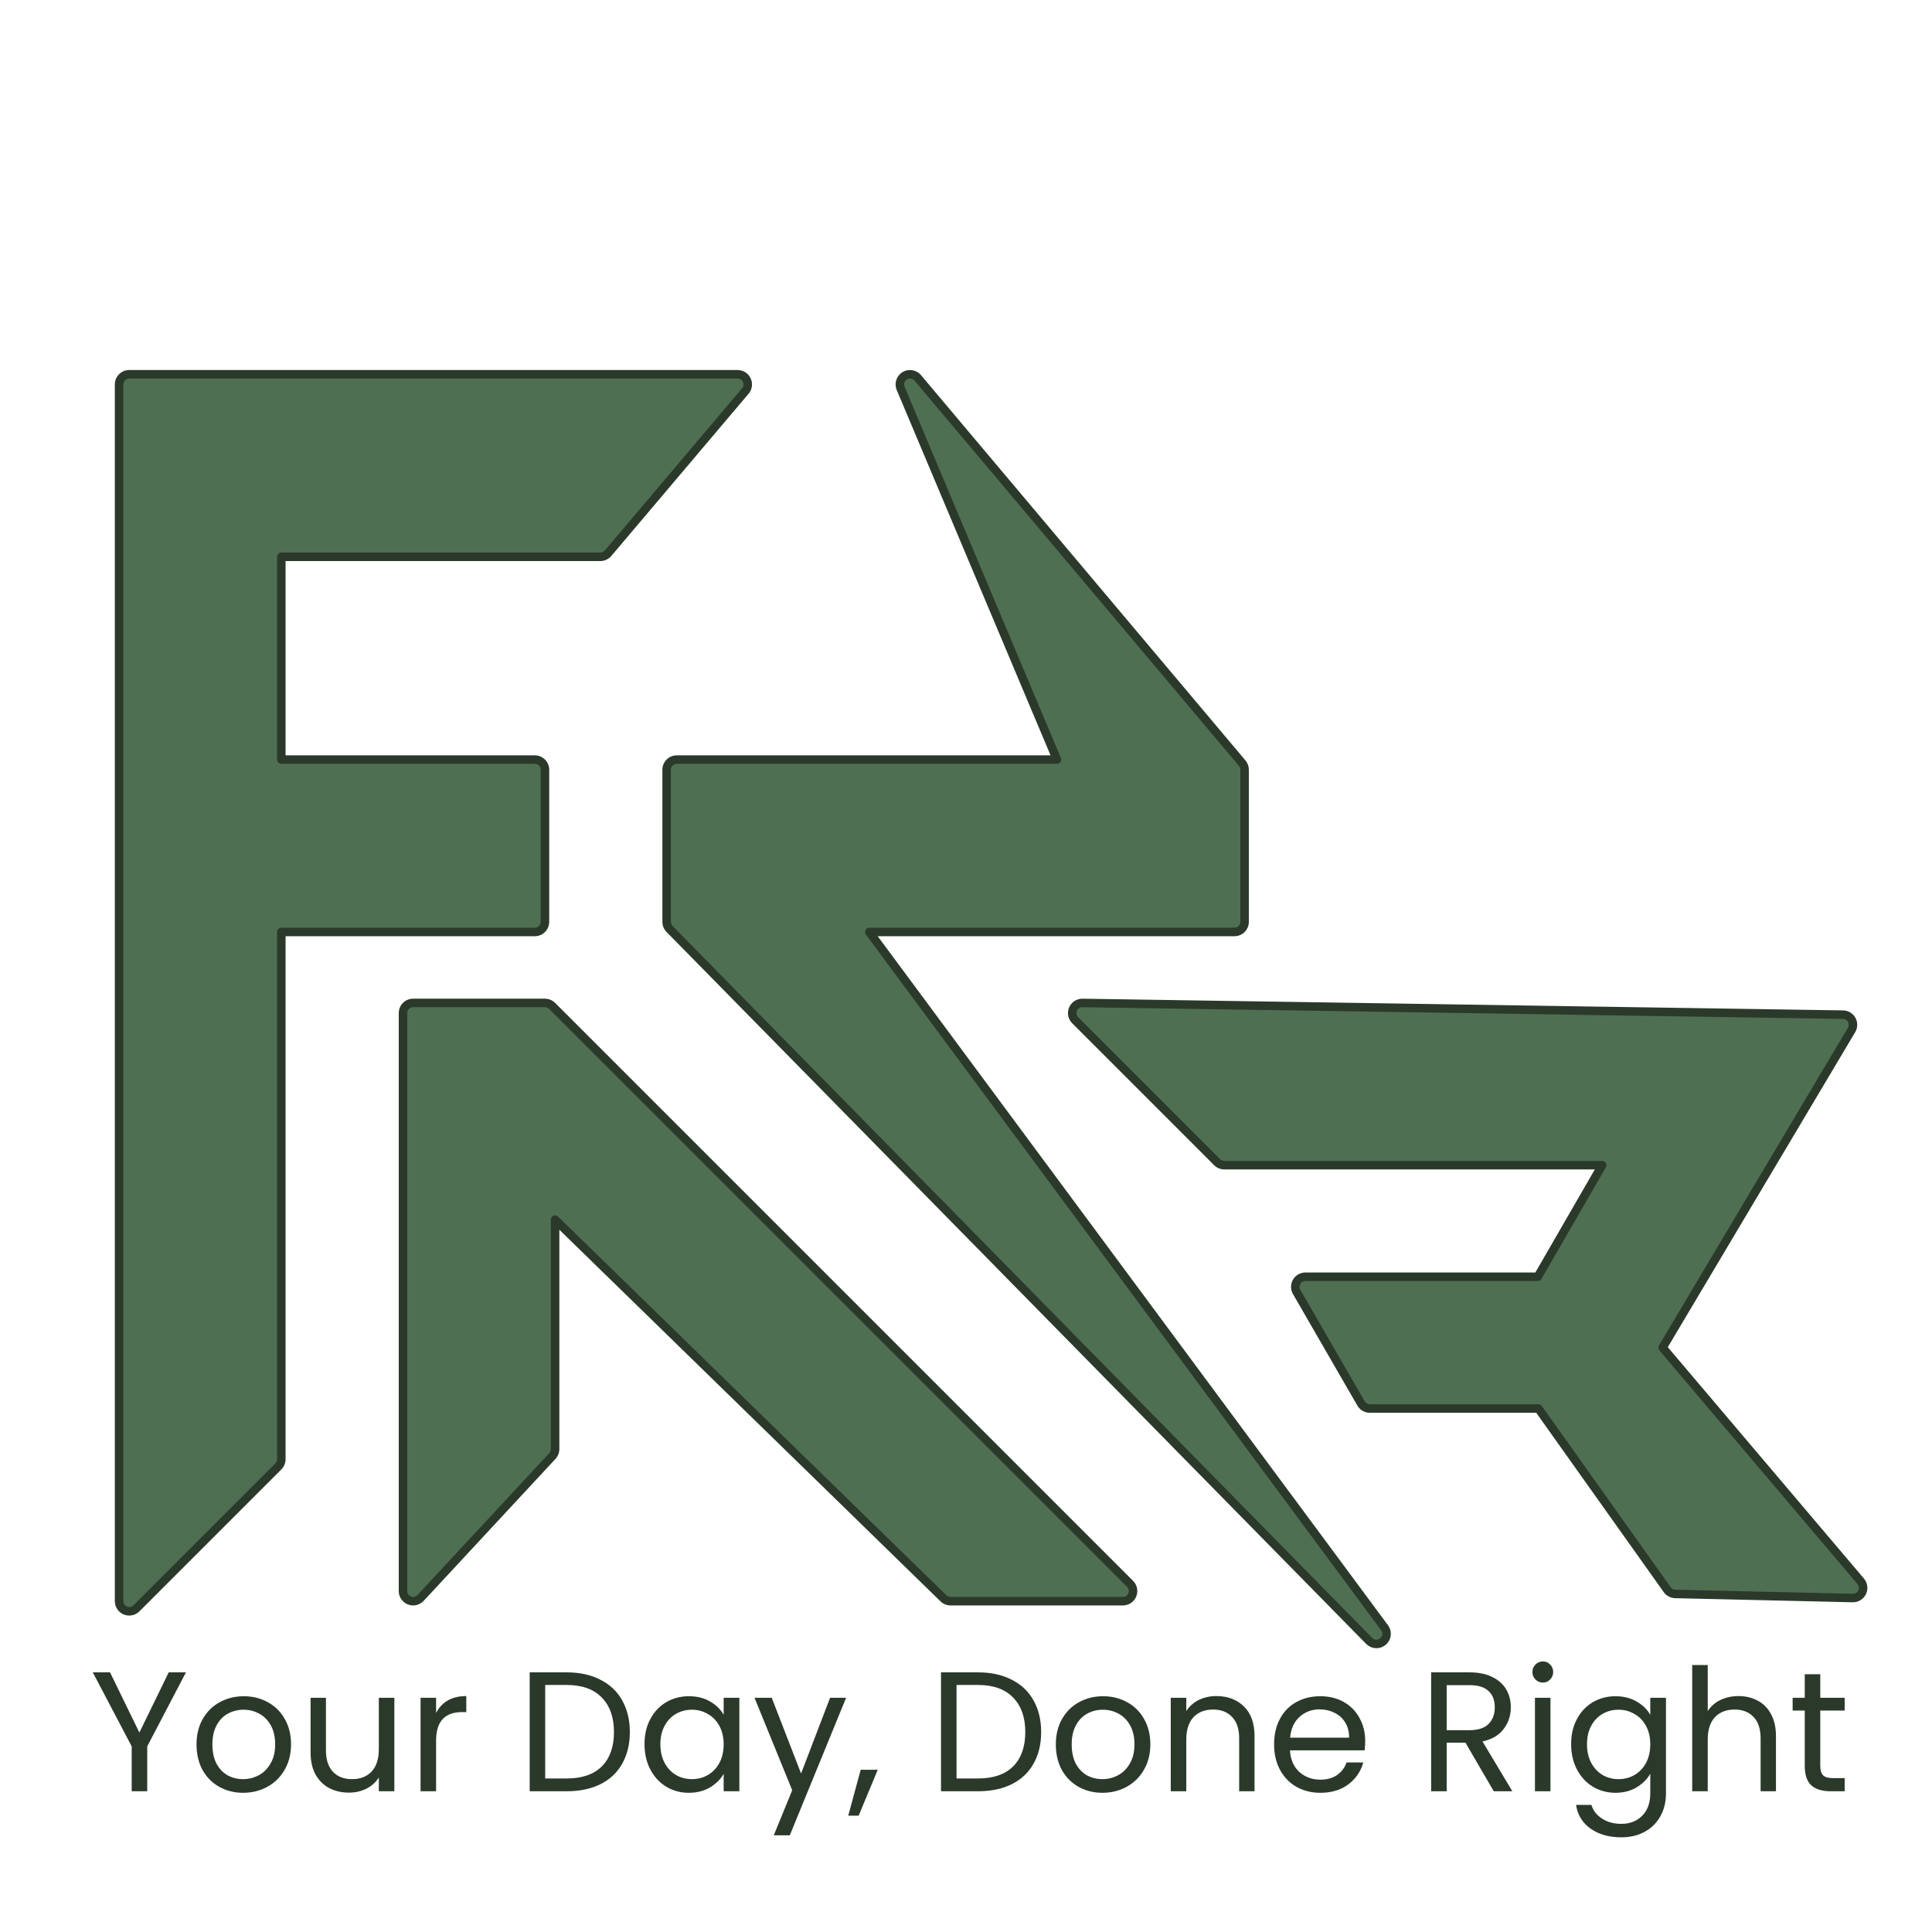 <svg width="151" height="151" viewBox="0 0 151 151" fill="none" xmlns="http://www.w3.org/2000/svg">
<g clip-path="url(#clip0_3_126)">
<g filter="url(#filter0_d_3_126)">
<path d="M68.714 26.045C69.049 25.841 69.483 25.911 69.735 26.21L95.094 56.325C95.214 56.468 95.281 56.65 95.281 56.836V68.724C95.28 69.161 94.926 69.516 94.489 69.516H65.946L106.22 123.898C106.468 124.232 106.414 124.702 106.098 124.972C105.821 125.208 105.425 125.222 105.135 125.023L105.018 124.925L50.336 69.279C50.19 69.131 50.108 68.931 50.108 68.724V56.836L50.113 56.755C50.153 56.355 50.491 56.043 50.901 56.043H80.614L68.398 27.029C68.246 26.668 68.38 26.25 68.714 26.045ZM55.77 25.937C56.032 25.975 56.261 26.143 56.375 26.388C56.504 26.668 56.46 26.997 56.261 27.233L45.533 39.912C45.382 40.09 45.16 40.194 44.927 40.194H19.994V56.043H39.806C40.244 56.044 40.598 56.399 40.598 56.836V68.724C40.598 69.161 40.243 69.516 39.806 69.516H19.994V110.726C19.994 110.936 19.91 111.138 19.761 111.286L8.667 122.381C8.44 122.608 8.098 122.675 7.802 122.553C7.507 122.43 7.313 122.141 7.313 121.821V26.721L7.318 26.64C7.359 26.24 7.696 25.928 8.106 25.928H55.656L55.77 25.937ZM40.676 75.067C40.858 75.085 41.029 75.165 41.159 75.295L86.331 120.468C86.557 120.695 86.625 121.035 86.502 121.331C86.38 121.627 86.091 121.821 85.77 121.821H72.298C72.092 121.821 71.893 121.74 71.745 121.596L41.39 91.999V109.933C41.39 110.133 41.314 110.326 41.178 110.473L30.877 121.568C30.655 121.806 30.309 121.885 30.005 121.766C29.702 121.647 29.503 121.354 29.503 121.029V75.856L29.507 75.775C29.548 75.375 29.885 75.063 30.296 75.063H40.598L40.676 75.067ZM142.05 75.979L142.155 75.987C142.396 76.022 142.609 76.168 142.73 76.384C142.868 76.631 142.863 76.933 142.718 77.176L127.95 102.001L143.435 120.269C143.637 120.507 143.68 120.842 143.545 121.123C143.411 121.405 143.124 121.581 142.812 121.573L128.939 121.254C128.689 121.248 128.456 121.125 128.311 120.921L118.245 106.763H105.068C104.785 106.763 104.523 106.612 104.381 106.367L99.349 97.65C99.208 97.405 99.208 97.102 99.349 96.857C99.491 96.612 99.752 96.462 100.035 96.461H118.197L123.23 87.743H93.695C93.485 87.743 93.283 87.659 93.134 87.511L82.04 76.416C81.812 76.188 81.745 75.844 81.871 75.547C81.996 75.25 82.29 75.059 82.612 75.064L142.05 75.979Z" fill="#4F6F52"/>
<path d="M68.714 26.045L68.541 25.762L68.541 25.762L68.714 26.045ZM69.735 26.21L69.989 25.996L69.989 25.996L69.735 26.21ZM95.094 56.325L95.349 56.111L95.349 56.111L95.094 56.325ZM95.281 68.724L95.613 68.724V68.724H95.281ZM94.489 69.516V69.848H94.489L94.489 69.516ZM65.946 69.516V69.183C65.82 69.183 65.706 69.254 65.649 69.366C65.593 69.478 65.604 69.613 65.679 69.714L65.946 69.516ZM106.22 123.898L106.488 123.7L106.487 123.7L106.22 123.898ZM106.098 124.972L106.314 125.225L106.314 125.225L106.098 124.972ZM105.135 125.023L104.923 125.278C104.93 125.285 104.939 125.291 104.947 125.297L105.135 125.023ZM105.018 124.925L104.781 125.158C104.789 125.166 104.797 125.173 104.805 125.18L105.018 124.925ZM50.336 69.279L50.098 69.511L50.098 69.512L50.336 69.279ZM50.108 68.724H49.776V68.724L50.108 68.724ZM50.108 56.836L49.776 56.816C49.776 56.823 49.776 56.83 49.776 56.836H50.108ZM50.113 56.755L49.782 56.722L49.781 56.735L50.113 56.755ZM80.614 56.043V56.376C80.725 56.376 80.829 56.32 80.891 56.227C80.952 56.134 80.963 56.017 80.92 55.914L80.614 56.043ZM68.398 27.029L68.704 26.9V26.9L68.398 27.029ZM55.77 25.937L55.818 25.608C55.811 25.607 55.803 25.606 55.796 25.605L55.77 25.937ZM56.375 26.388L56.676 26.248L56.676 26.248L56.375 26.388ZM56.261 27.233L56.515 27.447L56.515 27.447L56.261 27.233ZM45.533 39.912L45.279 39.698L45.279 39.698L45.533 39.912ZM44.927 40.194V40.526H44.928L44.927 40.194ZM19.994 40.194V39.861C19.81 39.861 19.661 40.01 19.661 40.194H19.994ZM19.994 56.043H19.661C19.661 56.227 19.81 56.376 19.994 56.376V56.043ZM39.806 56.043L39.806 55.711H39.806V56.043ZM40.598 68.724L40.931 68.724V68.724H40.598ZM39.806 69.516V69.848H39.806L39.806 69.516ZM19.994 69.516V69.183C19.81 69.183 19.661 69.332 19.661 69.516H19.994ZM19.994 110.726L20.326 110.726V110.726H19.994ZM19.761 111.286L19.996 111.521L19.996 111.521L19.761 111.286ZM8.667 122.381L8.902 122.616L8.667 122.381ZM7.802 122.553L7.675 122.86L7.675 122.86L7.802 122.553ZM7.313 121.821H6.981L6.981 121.821L7.313 121.821ZM7.313 26.721L6.981 26.701C6.981 26.708 6.981 26.714 6.981 26.721H7.313ZM7.318 26.64L6.987 26.606L6.986 26.62L7.318 26.64ZM55.656 25.928L55.681 25.596C55.673 25.596 55.664 25.596 55.656 25.596V25.928ZM40.676 75.067L40.709 74.736C40.704 74.735 40.698 74.735 40.693 74.735L40.676 75.067ZM41.159 75.295L41.394 75.06V75.06L41.159 75.295ZM86.331 120.468L86.096 120.703H86.096L86.331 120.468ZM86.502 121.331L86.81 121.459L86.81 121.458L86.502 121.331ZM72.298 121.821L72.298 122.153H72.298V121.821ZM71.745 121.596L71.513 121.834L71.513 121.834L71.745 121.596ZM41.39 91.999L41.622 91.761C41.526 91.668 41.384 91.641 41.261 91.693C41.138 91.745 41.058 91.866 41.058 91.999H41.39ZM41.39 109.933L41.723 109.933V109.933H41.39ZM41.178 110.473L40.935 110.247L40.935 110.247L41.178 110.473ZM30.877 121.568L31.12 121.794L31.12 121.794L30.877 121.568ZM30.005 121.766L29.884 122.075L29.884 122.075L30.005 121.766ZM29.503 121.029H29.17L29.17 121.029L29.503 121.029ZM29.503 75.856L29.171 75.836C29.17 75.842 29.17 75.849 29.17 75.856H29.503ZM29.507 75.775L29.176 75.741L29.176 75.755L29.507 75.775ZM30.296 75.063V74.73H30.295L30.296 75.063ZM40.598 75.063L40.615 74.731C40.609 74.731 40.604 74.73 40.598 74.73V75.063ZM142.05 75.979L142.075 75.647C142.069 75.647 142.062 75.647 142.055 75.646L142.05 75.979ZM142.155 75.987L142.204 75.658C142.196 75.657 142.188 75.656 142.18 75.655L142.155 75.987ZM142.73 76.384L143.02 76.222L143.02 76.222L142.73 76.384ZM142.718 77.176L143.004 77.346V77.346L142.718 77.176ZM127.95 102.001L127.664 101.831C127.592 101.953 127.604 102.108 127.696 102.216L127.95 102.001ZM143.435 120.269L143.689 120.054V120.054L143.435 120.269ZM143.545 121.123L143.845 121.267L143.845 121.266L143.545 121.123ZM142.812 121.573L142.804 121.906H142.804L142.812 121.573ZM128.939 121.254L128.931 121.586H128.931L128.939 121.254ZM128.311 120.921L128.582 120.729L128.582 120.729L128.311 120.921ZM118.245 106.763L118.516 106.57C118.453 106.483 118.352 106.431 118.245 106.431V106.763ZM105.068 106.763L105.068 107.095H105.068V106.763ZM104.381 106.367L104.094 106.534L104.094 106.534L104.381 106.367ZM99.349 97.65L99.061 97.816L99.061 97.816L99.349 97.65ZM99.349 96.857L99.061 96.69L99.061 96.691L99.349 96.857ZM100.035 96.461V96.129H100.034L100.035 96.461ZM118.197 96.461V96.794C118.316 96.794 118.425 96.73 118.485 96.627L118.197 96.461ZM123.23 87.743L123.518 87.91C123.577 87.807 123.577 87.68 123.518 87.577C123.459 87.474 123.349 87.411 123.23 87.411V87.743ZM93.695 87.743L93.695 88.076H93.695V87.743ZM93.134 87.511L93.369 87.276L93.134 87.511ZM82.04 76.416L81.805 76.651L81.805 76.651L82.04 76.416ZM81.871 75.547L81.564 75.418L81.564 75.418L81.871 75.547ZM82.612 75.064L82.617 74.731L82.617 74.731L82.612 75.064ZM68.714 26.045L68.888 26.329C69.082 26.21 69.335 26.251 69.481 26.424L69.735 26.21L69.989 25.996C69.631 25.57 69.015 25.472 68.541 25.762L68.714 26.045ZM69.735 26.21L69.481 26.424L94.84 56.54L95.094 56.325L95.349 56.111L69.989 25.996L69.735 26.21ZM95.094 56.325L94.84 56.539C94.91 56.623 94.948 56.728 94.948 56.836H95.281H95.613C95.613 56.571 95.519 56.314 95.349 56.111L95.094 56.325ZM95.281 56.836H94.948V68.724H95.281H95.613V56.836H95.281ZM95.281 68.724L94.948 68.724C94.948 68.977 94.742 69.183 94.489 69.183L94.489 69.516L94.489 69.848C95.11 69.848 95.613 69.345 95.613 68.724L95.281 68.724ZM94.489 69.516V69.183H65.946V69.516V69.848H94.489V69.516ZM65.946 69.516L65.679 69.714L105.953 124.096L106.22 123.898L106.487 123.7L66.213 69.318L65.946 69.516ZM106.22 123.898L105.953 124.095C106.097 124.29 106.066 124.562 105.882 124.719L106.098 124.972L106.314 125.225C106.763 124.841 106.838 124.175 106.488 123.7L106.22 123.898ZM106.098 124.972L105.882 124.719C105.722 124.856 105.492 124.864 105.323 124.749L105.135 125.023L104.947 125.297C105.359 125.579 105.921 125.561 106.314 125.225L106.098 124.972ZM105.135 125.023L105.348 124.767L105.231 124.67L105.018 124.925L104.805 125.18L104.923 125.278L105.135 125.023ZM105.018 124.925L105.255 124.692L50.573 69.046L50.336 69.279L50.098 69.512L104.781 125.158L105.018 124.925ZM50.336 69.279L50.573 69.046C50.488 68.959 50.441 68.844 50.44 68.724L50.108 68.724L49.776 68.724C49.776 69.019 49.892 69.302 50.098 69.511L50.336 69.279ZM50.108 68.724H50.44V56.836H50.108H49.776V68.724H50.108ZM50.108 56.836L50.44 56.856L50.445 56.775L50.113 56.755L49.781 56.735L49.776 56.816L50.108 56.836ZM50.113 56.755L50.444 56.789C50.467 56.557 50.663 56.376 50.901 56.376V56.043V55.711C50.318 55.711 49.84 56.154 49.782 56.722L50.113 56.755ZM50.901 56.043V56.376H80.614V56.043V55.711H50.901V56.043ZM80.614 56.043L80.92 55.914L68.704 26.9L68.398 27.029L68.092 27.158L80.308 56.172L80.614 56.043ZM68.398 27.029L68.704 26.9C68.616 26.69 68.694 26.447 68.888 26.329L68.714 26.045L68.541 25.762C68.067 26.052 67.876 26.645 68.092 27.158L68.398 27.029ZM55.77 25.937L55.722 26.266C55.874 26.288 56.007 26.386 56.073 26.528L56.375 26.388L56.676 26.248C56.515 25.901 56.19 25.662 55.818 25.608L55.77 25.937ZM56.375 26.388L56.073 26.527C56.148 26.691 56.123 26.882 56.007 27.018L56.261 27.233L56.515 27.447C56.798 27.113 56.86 26.645 56.676 26.248L56.375 26.388ZM56.261 27.233L56.008 27.018L45.279 39.698L45.533 39.912L45.786 40.127L56.515 27.447L56.261 27.233ZM45.533 39.912L45.279 39.698C45.191 39.801 45.062 39.861 44.927 39.861L44.927 40.194L44.928 40.526C45.258 40.526 45.573 40.379 45.786 40.127L45.533 39.912ZM44.927 40.194V39.861H19.994V40.194V40.526H44.927V40.194ZM19.994 40.194H19.661V56.043H19.994H20.326V40.194H19.994ZM19.994 56.043V56.376H39.806V56.043V55.711H19.994V56.043ZM39.806 56.043L39.806 56.376C40.06 56.376 40.266 56.582 40.266 56.836H40.598H40.931C40.931 56.215 40.428 55.711 39.806 55.711L39.806 56.043ZM40.598 56.836H40.266V68.724H40.598H40.931V56.836H40.598ZM40.598 68.724L40.266 68.724C40.266 68.977 40.06 69.183 39.806 69.183L39.806 69.516L39.806 69.848C40.427 69.848 40.93 69.345 40.931 68.724L40.598 68.724ZM39.806 69.516V69.183H19.994V69.516V69.848H39.806V69.516ZM19.994 69.516H19.661V110.726H19.994H20.326V69.516H19.994ZM19.994 110.726L19.661 110.726C19.661 110.847 19.613 110.965 19.526 111.051L19.761 111.286L19.996 111.521C20.207 111.311 20.326 111.024 20.326 110.726L19.994 110.726ZM19.761 111.286L19.526 111.051L8.432 122.146L8.667 122.381L8.902 122.616L19.996 111.521L19.761 111.286ZM8.667 122.381L8.432 122.146C8.3 122.277 8.101 122.317 7.929 122.246L7.802 122.553L7.675 122.86C8.095 123.034 8.58 122.938 8.902 122.616L8.667 122.381ZM7.802 122.553L7.93 122.246C7.758 122.175 7.646 122.006 7.645 121.82L7.313 121.821L6.981 121.821C6.981 122.275 7.255 122.686 7.675 122.86L7.802 122.553ZM7.313 121.821H7.645V26.721H7.313H6.981V121.821H7.313ZM7.313 26.721L7.645 26.741L7.65 26.66L7.318 26.64L6.986 26.62L6.981 26.701L7.313 26.721ZM7.318 26.64L7.649 26.674C7.672 26.441 7.868 26.26 8.106 26.26V25.928V25.596C7.523 25.596 7.045 26.039 6.987 26.606L7.318 26.64ZM8.106 25.928V26.26H55.656V25.928V25.596H8.106V25.928ZM55.656 25.928L55.63 26.259L55.745 26.268L55.77 25.937L55.796 25.605L55.681 25.596L55.656 25.928ZM40.676 75.067L40.644 75.397C40.749 75.408 40.848 75.455 40.924 75.53L41.159 75.295L41.394 75.06C41.209 74.876 40.967 74.761 40.709 74.736L40.676 75.067ZM41.159 75.295L40.924 75.53L86.096 120.703L86.331 120.468L86.566 120.233L41.394 75.06L41.159 75.295ZM86.331 120.468L86.096 120.703C86.227 120.835 86.266 121.032 86.195 121.204L86.502 121.331L86.81 121.458C86.984 121.038 86.887 120.555 86.566 120.233L86.331 120.468ZM86.502 121.331L86.195 121.204C86.124 121.376 85.956 121.488 85.77 121.488V121.821V122.153C86.225 122.153 86.635 121.879 86.81 121.459L86.502 121.331ZM85.77 121.821V121.488H72.298V121.821V122.153H85.77V121.821ZM72.298 121.821L72.298 121.488C72.178 121.488 72.062 121.441 71.977 121.358L71.745 121.596L71.513 121.834C71.723 122.039 72.006 122.153 72.298 122.153L72.298 121.821ZM71.745 121.596L71.977 121.358L41.622 91.761L41.39 91.999L41.158 92.237L71.513 121.834L71.745 121.596ZM41.39 91.999H41.058V109.933H41.39H41.723V91.999H41.39ZM41.39 109.933L41.058 109.933C41.058 110.049 41.014 110.162 40.935 110.247L41.178 110.473L41.422 110.699C41.615 110.491 41.723 110.217 41.723 109.933L41.39 109.933ZM41.178 110.473L40.935 110.247L30.633 121.341L30.877 121.568L31.12 121.794L41.422 110.699L41.178 110.473ZM30.877 121.568L30.633 121.341C30.504 121.48 30.303 121.526 30.127 121.456L30.005 121.766L29.884 122.075C30.314 122.244 30.805 122.133 31.12 121.794L30.877 121.568ZM30.005 121.766L30.127 121.457C29.951 121.387 29.835 121.217 29.835 121.028L29.503 121.029L29.17 121.029C29.17 121.491 29.454 121.906 29.884 122.075L30.005 121.766ZM29.503 121.029H29.835V75.856H29.503H29.17V121.029H29.503ZM29.503 75.856L29.834 75.876L29.839 75.795L29.507 75.775L29.176 75.755L29.171 75.836L29.503 75.856ZM29.507 75.775L29.838 75.808C29.862 75.576 30.058 75.395 30.296 75.395L30.296 75.063L30.295 74.73C29.712 74.73 29.234 75.174 29.177 75.741L29.507 75.775ZM30.296 75.063V75.395H40.598V75.063V74.73H30.296V75.063ZM40.598 75.063L40.582 75.395L40.66 75.399L40.676 75.067L40.693 74.735L40.615 74.731L40.598 75.063ZM142.05 75.979L142.026 76.31L142.13 76.318L142.155 75.987L142.18 75.655L142.075 75.647L142.05 75.979ZM142.155 75.987L142.106 76.315C142.246 76.336 142.37 76.421 142.44 76.546L142.73 76.384L143.02 76.222C142.849 75.915 142.546 75.709 142.204 75.658L142.155 75.987ZM142.73 76.384L142.44 76.546C142.519 76.689 142.517 76.864 142.433 77.006L142.718 77.176L143.004 77.346C143.209 77.002 143.216 76.573 143.02 76.222L142.73 76.384ZM142.718 77.176L142.433 77.006L127.664 101.831L127.95 102.001L128.235 102.171L143.004 77.346L142.718 77.176ZM127.95 102.001L127.696 102.216L143.182 120.484L143.435 120.269L143.689 120.054L128.203 101.786L127.95 102.001ZM143.435 120.269L143.182 120.484C143.298 120.622 143.324 120.816 143.245 120.98L143.545 121.123L143.845 121.266C144.036 120.867 143.975 120.392 143.689 120.054L143.435 120.269ZM143.545 121.123L143.246 120.98C143.168 121.143 143.001 121.245 142.82 121.241L142.812 121.573L142.804 121.906C143.247 121.916 143.654 121.666 143.845 121.267L143.545 121.123ZM142.812 121.573L142.82 121.241L128.947 120.922L128.939 121.254L128.931 121.586L142.804 121.906L142.812 121.573ZM128.939 121.254L128.947 120.922C128.801 120.918 128.666 120.847 128.582 120.729L128.311 120.921L128.04 121.114C128.246 121.403 128.577 121.578 128.931 121.586L128.939 121.254ZM128.311 120.921L128.582 120.729L118.516 106.57L118.245 106.763L117.974 106.956L128.04 121.114L128.311 120.921ZM118.245 106.763V106.431H105.068V106.763V107.095H118.245V106.763ZM105.068 106.763L105.068 106.431C104.903 106.43 104.751 106.343 104.669 106.201L104.381 106.367L104.094 106.534C104.295 106.882 104.667 107.095 105.068 107.095L105.068 106.763ZM104.381 106.367L104.669 106.201L99.637 97.484L99.349 97.65L99.061 97.816L104.094 106.534L104.381 106.367ZM99.349 97.65L99.637 97.484C99.555 97.341 99.555 97.165 99.637 97.023L99.349 96.857L99.061 96.691C98.861 97.038 98.861 97.468 99.061 97.816L99.349 97.65ZM99.349 96.857L99.637 97.023C99.719 96.881 99.871 96.794 100.035 96.794L100.035 96.461L100.034 96.129C99.634 96.129 99.262 96.343 99.061 96.69L99.349 96.857ZM100.035 96.461V96.794H118.197V96.461V96.129H100.035V96.461ZM118.197 96.461L118.485 96.627L123.518 87.91L123.23 87.743L122.942 87.577L117.909 96.295L118.197 96.461ZM123.23 87.743V87.411H93.695V87.743V88.076H123.23V87.743ZM93.695 87.743L93.695 87.411C93.573 87.411 93.456 87.362 93.369 87.276L93.134 87.511L92.899 87.746C93.11 87.957 93.397 88.076 93.695 88.076L93.695 87.743ZM93.134 87.511L93.369 87.276L82.275 76.181L82.04 76.416L81.805 76.651L92.899 87.746L93.134 87.511ZM82.04 76.416L82.275 76.181C82.143 76.049 82.104 75.849 82.177 75.677L81.871 75.547L81.564 75.418C81.386 75.839 81.481 76.327 81.805 76.651L82.04 76.416ZM81.871 75.547L82.177 75.677C82.25 75.504 82.42 75.393 82.607 75.396L82.612 75.064L82.617 74.731C82.159 74.725 81.743 74.996 81.564 75.418L81.871 75.547ZM82.612 75.064L82.607 75.396L142.045 76.311L142.05 75.979L142.055 75.646L82.617 74.731L82.612 75.064Z" fill="#2B392B"/>
</g>
<path d="M14.533 130.707L11.507 136.493V140H10.293V136.493L7.253 130.707H8.6L10.893 135.413L13.187 130.707H14.533ZM19 140.12C18.315 140.12 17.693 139.964 17.133 139.653C16.582 139.342 16.146 138.902 15.826 138.333C15.515 137.756 15.36 137.089 15.36 136.333C15.36 135.587 15.52 134.929 15.84 134.36C16.169 133.782 16.613 133.342 17.173 133.04C17.733 132.729 18.36 132.573 19.053 132.573C19.747 132.573 20.373 132.729 20.933 133.04C21.493 133.342 21.933 133.778 22.253 134.347C22.582 134.916 22.747 135.578 22.747 136.333C22.747 137.089 22.578 137.756 22.24 138.333C21.911 138.902 21.462 139.342 20.893 139.653C20.324 139.964 19.693 140.12 19 140.12ZM19 139.053C19.435 139.053 19.844 138.951 20.227 138.747C20.609 138.542 20.915 138.236 21.146 137.827C21.387 137.418 21.506 136.92 21.506 136.333C21.506 135.747 21.391 135.249 21.16 134.84C20.929 134.431 20.627 134.129 20.253 133.933C19.88 133.729 19.475 133.627 19.04 133.627C18.595 133.627 18.186 133.729 17.813 133.933C17.449 134.129 17.155 134.431 16.933 134.84C16.711 135.249 16.6 135.747 16.6 136.333C16.6 136.929 16.706 137.431 16.92 137.84C17.142 138.249 17.435 138.556 17.8 138.76C18.164 138.956 18.564 139.053 19 139.053ZM30.822 132.693V140H29.608V138.92C29.377 139.293 29.053 139.587 28.635 139.8C28.226 140.004 27.773 140.107 27.275 140.107C26.706 140.107 26.195 139.991 25.742 139.76C25.288 139.52 24.928 139.164 24.662 138.693C24.404 138.222 24.275 137.649 24.275 136.973V132.693H25.475V136.813C25.475 137.533 25.657 138.089 26.022 138.48C26.386 138.862 26.884 139.053 27.515 139.053C28.164 139.053 28.675 138.853 29.048 138.453C29.422 138.053 29.608 137.471 29.608 136.707V132.693H30.822ZM34.084 133.88C34.297 133.462 34.599 133.138 34.99 132.907C35.39 132.676 35.875 132.56 36.444 132.56V133.813H36.124C34.764 133.813 34.084 134.551 34.084 136.027V140H32.87V132.693H34.084V133.88ZM44.292 130.707C45.306 130.707 46.181 130.898 46.919 131.28C47.666 131.653 48.235 132.191 48.626 132.893C49.026 133.596 49.226 134.422 49.226 135.373C49.226 136.324 49.026 137.151 48.626 137.853C48.235 138.547 47.666 139.08 46.919 139.453C46.181 139.818 45.306 140 44.292 140H41.399V130.707H44.292ZM44.292 139C45.492 139 46.408 138.684 47.039 138.053C47.67 137.413 47.986 136.52 47.986 135.373C47.986 134.218 47.666 133.316 47.026 132.667C46.395 132.018 45.483 131.693 44.292 131.693H42.612V139H44.292ZM50.373 136.32C50.373 135.573 50.524 134.92 50.826 134.36C51.128 133.791 51.542 133.351 52.066 133.04C52.599 132.729 53.191 132.573 53.84 132.573C54.48 132.573 55.035 132.711 55.506 132.987C55.977 133.262 56.328 133.609 56.559 134.027V132.693H57.786V140H56.559V138.64C56.319 139.067 55.959 139.422 55.48 139.707C55.008 139.982 54.457 140.12 53.826 140.12C53.177 140.12 52.591 139.96 52.066 139.64C51.542 139.32 51.128 138.871 50.826 138.293C50.524 137.716 50.373 137.058 50.373 136.32ZM56.559 136.333C56.559 135.782 56.448 135.302 56.226 134.893C56.004 134.484 55.702 134.173 55.319 133.96C54.946 133.738 54.533 133.627 54.08 133.627C53.626 133.627 53.213 133.733 52.84 133.947C52.466 134.16 52.168 134.471 51.946 134.88C51.724 135.289 51.613 135.769 51.613 136.32C51.613 136.88 51.724 137.369 51.946 137.787C52.168 138.196 52.466 138.511 52.84 138.733C53.213 138.947 53.626 139.053 54.08 139.053C54.533 139.053 54.946 138.947 55.319 138.733C55.702 138.511 56.004 138.196 56.226 137.787C56.448 137.369 56.559 136.884 56.559 136.333ZM66.13 132.693L61.73 143.44H60.477L61.917 139.92L58.97 132.693H60.317L62.61 138.613L64.877 132.693H66.13ZM68.603 138.32L67.11 141.907H66.296L67.27 138.32H68.603ZM76.441 130.707C77.454 130.707 78.33 130.898 79.067 131.28C79.814 131.653 80.383 132.191 80.774 132.893C81.174 133.596 81.374 134.422 81.374 135.373C81.374 136.324 81.174 137.151 80.774 137.853C80.383 138.547 79.814 139.08 79.067 139.453C78.33 139.818 77.454 140 76.441 140H73.547V130.707H76.441ZM76.441 139C77.641 139 78.556 138.684 79.188 138.053C79.819 137.413 80.134 136.52 80.134 135.373C80.134 134.218 79.814 133.316 79.174 132.667C78.543 132.018 77.632 131.693 76.441 131.693H74.761V139H76.441ZM86.161 140.12C85.477 140.12 84.855 139.964 84.295 139.653C83.743 139.342 83.308 138.902 82.988 138.333C82.677 137.756 82.521 137.089 82.521 136.333C82.521 135.587 82.681 134.929 83.001 134.36C83.33 133.782 83.775 133.342 84.335 133.04C84.895 132.729 85.521 132.573 86.215 132.573C86.908 132.573 87.535 132.729 88.095 133.04C88.655 133.342 89.095 133.778 89.415 134.347C89.743 134.916 89.908 135.578 89.908 136.333C89.908 137.089 89.739 137.756 89.401 138.333C89.072 138.902 88.624 139.342 88.055 139.653C87.486 139.964 86.855 140.12 86.161 140.12ZM86.161 139.053C86.597 139.053 87.006 138.951 87.388 138.747C87.77 138.542 88.077 138.236 88.308 137.827C88.548 137.418 88.668 136.92 88.668 136.333C88.668 135.747 88.552 135.249 88.321 134.84C88.09 134.431 87.788 134.129 87.415 133.933C87.041 133.729 86.637 133.627 86.201 133.627C85.757 133.627 85.348 133.729 84.975 133.933C84.61 134.129 84.317 134.431 84.095 134.84C83.872 135.249 83.761 135.747 83.761 136.333C83.761 136.929 83.868 137.431 84.081 137.84C84.303 138.249 84.597 138.556 84.961 138.76C85.326 138.956 85.726 139.053 86.161 139.053ZM95.063 132.56C95.952 132.56 96.672 132.831 97.223 133.373C97.774 133.907 98.05 134.68 98.05 135.693V140H96.85V135.867C96.85 135.138 96.668 134.582 96.303 134.2C95.939 133.809 95.441 133.613 94.81 133.613C94.17 133.613 93.659 133.813 93.277 134.213C92.903 134.613 92.717 135.196 92.717 135.96V140H91.503V132.693H92.717V133.733C92.957 133.36 93.281 133.071 93.69 132.867C94.108 132.662 94.565 132.56 95.063 132.56ZM106.699 136.067C106.699 136.298 106.685 136.542 106.659 136.8H100.819C100.863 137.52 101.107 138.084 101.552 138.493C102.005 138.893 102.552 139.093 103.192 139.093C103.716 139.093 104.152 138.973 104.499 138.733C104.854 138.484 105.103 138.156 105.245 137.747H106.552C106.356 138.449 105.965 139.022 105.379 139.467C104.792 139.902 104.063 140.12 103.192 140.12C102.499 140.12 101.876 139.964 101.325 139.653C100.783 139.342 100.356 138.902 100.045 138.333C99.734 137.756 99.579 137.089 99.579 136.333C99.579 135.578 99.73 134.916 100.032 134.347C100.334 133.778 100.756 133.342 101.299 133.04C101.85 132.729 102.481 132.573 103.192 132.573C103.885 132.573 104.499 132.724 105.032 133.027C105.565 133.329 105.974 133.747 106.259 134.28C106.552 134.804 106.699 135.4 106.699 136.067ZM105.445 135.813C105.445 135.351 105.343 134.956 105.139 134.627C104.934 134.289 104.654 134.036 104.299 133.867C103.952 133.689 103.565 133.6 103.139 133.6C102.525 133.6 102.001 133.796 101.565 134.187C101.139 134.578 100.894 135.12 100.832 135.813H105.445ZM116.748 140L114.535 136.2H113.068V140H111.855V130.707H114.855C115.557 130.707 116.148 130.827 116.628 131.067C117.117 131.307 117.481 131.631 117.721 132.04C117.961 132.449 118.081 132.916 118.081 133.44C118.081 134.08 117.895 134.644 117.521 135.133C117.157 135.622 116.606 135.947 115.868 136.107L118.201 140H116.748ZM113.068 135.227H114.855C115.513 135.227 116.006 135.067 116.335 134.747C116.664 134.418 116.828 133.982 116.828 133.44C116.828 132.889 116.664 132.462 116.335 132.16C116.015 131.858 115.521 131.707 114.855 131.707H113.068V135.227ZM120.593 131.507C120.362 131.507 120.167 131.427 120.007 131.267C119.847 131.107 119.767 130.911 119.767 130.68C119.767 130.449 119.847 130.253 120.007 130.093C120.167 129.933 120.362 129.853 120.593 129.853C120.816 129.853 121.002 129.933 121.153 130.093C121.313 130.253 121.393 130.449 121.393 130.68C121.393 130.911 121.313 131.107 121.153 131.267C121.002 131.427 120.816 131.507 120.593 131.507ZM121.18 132.693V140H119.967V132.693H121.18ZM126.261 132.573C126.892 132.573 127.444 132.711 127.915 132.987C128.395 133.262 128.75 133.609 128.981 134.027V132.693H130.208V140.16C130.208 140.827 130.066 141.418 129.781 141.933C129.497 142.458 129.088 142.867 128.555 143.16C128.03 143.453 127.417 143.6 126.715 143.6C125.755 143.6 124.955 143.373 124.315 142.92C123.675 142.467 123.297 141.849 123.181 141.067H124.381C124.515 141.511 124.79 141.867 125.208 142.133C125.626 142.409 126.128 142.547 126.715 142.547C127.381 142.547 127.924 142.338 128.341 141.92C128.768 141.502 128.981 140.916 128.981 140.16V138.627C128.741 139.053 128.386 139.409 127.915 139.693C127.444 139.978 126.892 140.12 126.261 140.12C125.612 140.12 125.021 139.96 124.488 139.64C123.964 139.32 123.55 138.871 123.248 138.293C122.946 137.716 122.795 137.058 122.795 136.32C122.795 135.573 122.946 134.92 123.248 134.36C123.55 133.791 123.964 133.351 124.488 133.04C125.021 132.729 125.612 132.573 126.261 132.573ZM128.981 136.333C128.981 135.782 128.87 135.302 128.648 134.893C128.426 134.484 128.124 134.173 127.741 133.96C127.368 133.738 126.955 133.627 126.501 133.627C126.048 133.627 125.635 133.733 125.261 133.947C124.888 134.16 124.59 134.471 124.368 134.88C124.146 135.289 124.035 135.769 124.035 136.32C124.035 136.88 124.146 137.369 124.368 137.787C124.59 138.196 124.888 138.511 125.261 138.733C125.635 138.947 126.048 139.053 126.501 139.053C126.955 139.053 127.368 138.947 127.741 138.733C128.124 138.511 128.426 138.196 128.648 137.787C128.87 137.369 128.981 136.884 128.981 136.333ZM135.885 132.56C136.436 132.56 136.934 132.68 137.378 132.92C137.823 133.151 138.17 133.502 138.418 133.973C138.676 134.444 138.805 135.018 138.805 135.693V140H137.605V135.867C137.605 135.138 137.423 134.582 137.058 134.2C136.694 133.809 136.196 133.613 135.565 133.613C134.925 133.613 134.414 133.813 134.032 134.213C133.658 134.613 133.472 135.196 133.472 135.96V140H132.258V130.133H133.472V133.733C133.712 133.36 134.041 133.071 134.458 132.867C134.885 132.662 135.361 132.56 135.885 132.56ZM142.267 133.693V138C142.267 138.356 142.343 138.609 142.494 138.76C142.645 138.902 142.907 138.973 143.28 138.973H144.174V140H143.08C142.405 140 141.898 139.844 141.56 139.533C141.223 139.222 141.054 138.711 141.054 138V133.693H140.107V132.693H141.054V130.853H142.267V132.693H144.174V133.693H142.267Z" fill="#2B392B"/>
</g>
<defs>
<filter id="filter0_d_3_126" x="4.122" y="24.067" width="146.681" height="109.605" filterUnits="userSpaceOnUse" color-interpolation-filters="sRGB">
<feFlood flood-opacity="0" result="BackgroundImageFix"/>
<feColorMatrix in="SourceAlpha" type="matrix" values="0 0 0 0 0 0 0 0 0 0 0 0 0 0 0 0 0 0 127 0" result="hardAlpha"/>
<feOffset dx="1.994" dy="3.324"/>
<feGaussianBlur stdDeviation="2.427"/>
<feComposite in2="hardAlpha" operator="out"/>
<feColorMatrix type="matrix" values="0 0 0 0 0 0 0 0 0 0 0 0 0 0 0 0 0 0 0.25 0"/>
<feBlend mode="normal" in2="BackgroundImageFix" result="effect1_dropShadow_3_126"/>
<feBlend mode="normal" in="SourceGraphic" in2="effect1_dropShadow_3_126" result="shape"/>
</filter>
<clipPath id="clip0_3_126">
<rect width="150.914" height="150.914" fill="white"/>
</clipPath>
</defs>
</svg>
